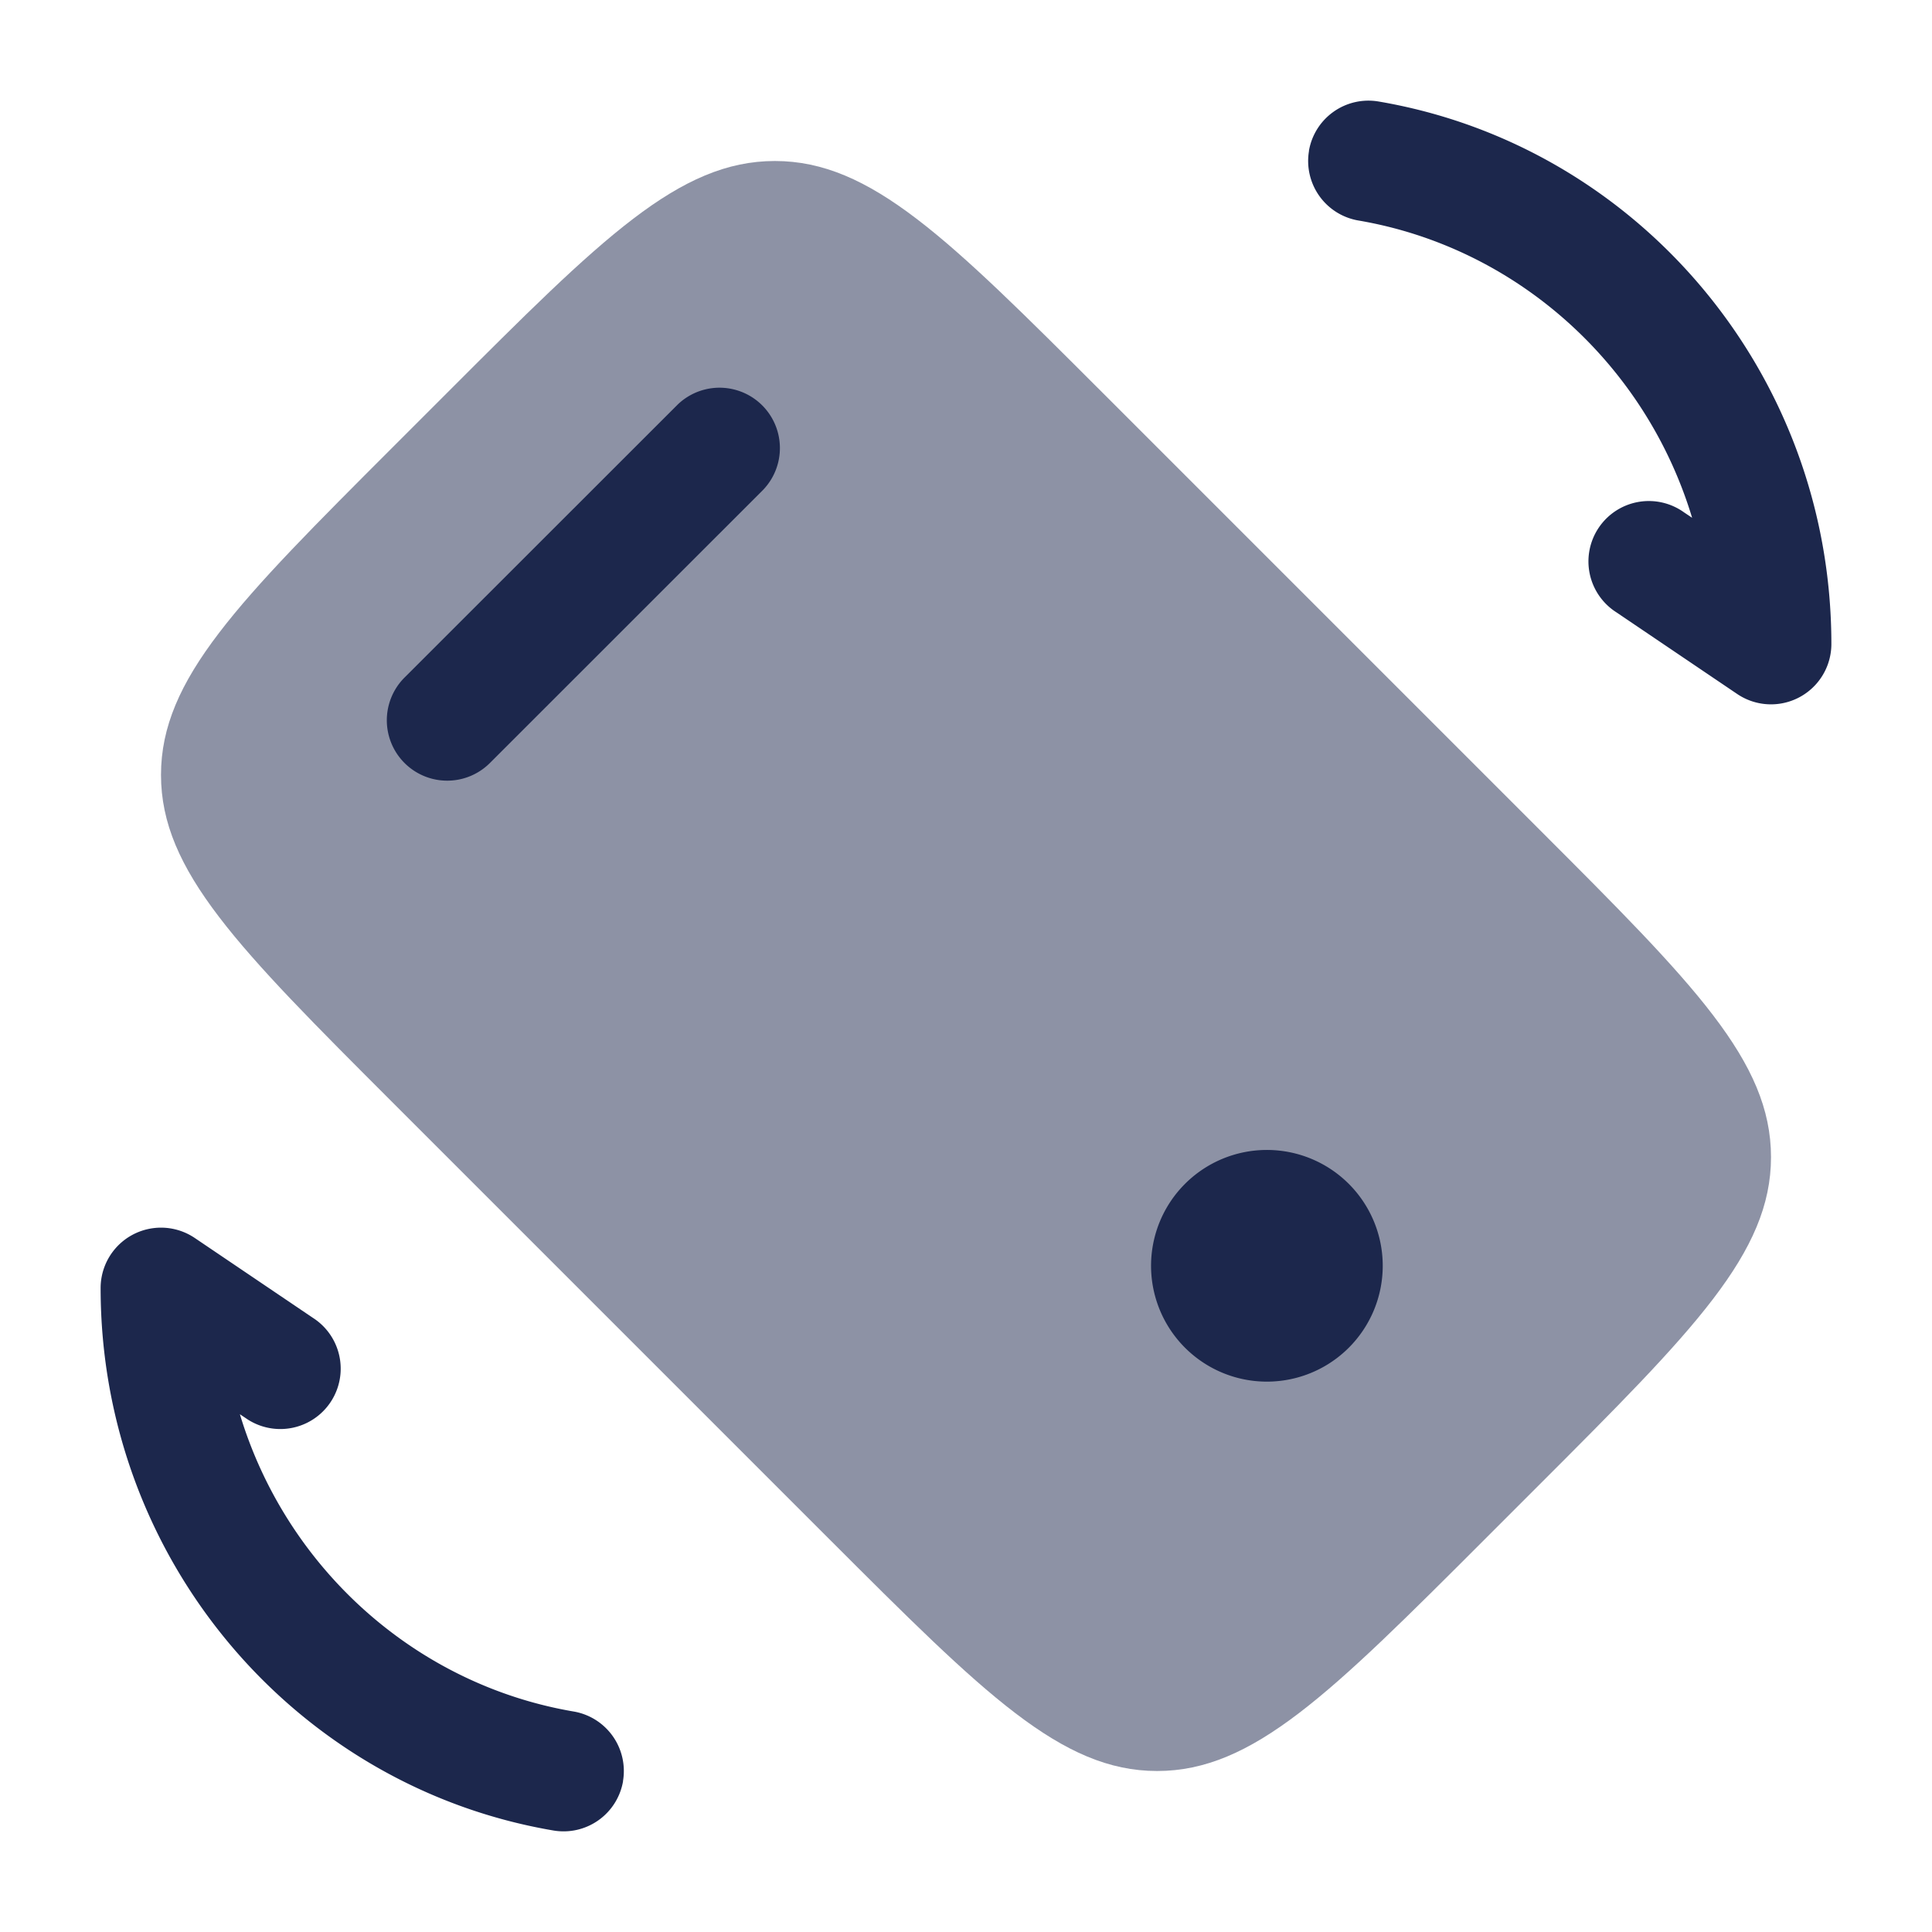 <svg xmlns="http://www.w3.org/2000/svg" width="24" height="24" fill="none">
  <g fill="#1C274C">
    <path d="M4.878 13.696C2.959 11.777 2 10.818 2 9.626c0-1.192.96-2.151 2.878-4.07l.678-.678C7.475 2.959 8.434 2 9.626 2c1.192 0 2.151.96 4.07 2.878l5.426 5.426C21.041 12.223 22 13.182 22 14.374c0 1.192-.96 2.151-2.878 4.07l-.678.678C16.525 21.041 15.566 22 14.374 22c-1.192 0-2.151-.96-4.07-2.878l-5.426-5.426Z" opacity=".5"/>
    <path d="M9.478 6.087a.75.75 0 0 0-1.061-1.06l-3.392 3.39a.75.75 0 0 0 1.061 1.061l3.392-3.391Zm7.27 10.662a1.439 1.439 0 1 0-2.035-2.035 1.439 1.439 0 0 0 2.035 2.035Z"/>
    <path fill-rule="evenodd" d="M16.26 1.874a.75.75 0 0 1 .866-.613c3.2.544 5.624 3.36 5.624 6.74a.75.75 0 0 1-1.17.62l-1.5-1.014a.75.75 0 1 1 .84-1.242l.1.067c-.577-1.91-2.18-3.358-4.146-3.693a.75.75 0 0 1-.613-.865ZM7.74 22.126a.75.75 0 0 1-.866.613C3.674 22.195 1.25 19.38 1.25 16a.75.75 0 0 1 1.17-.621l1.5 1.014a.75.75 0 0 1-.84 1.242l-.1-.067c.577 1.91 2.18 3.358 4.146 3.693a.75.75 0 0 1 .613.865Z" clip-rule="evenodd"/>
  </g>
</svg>
